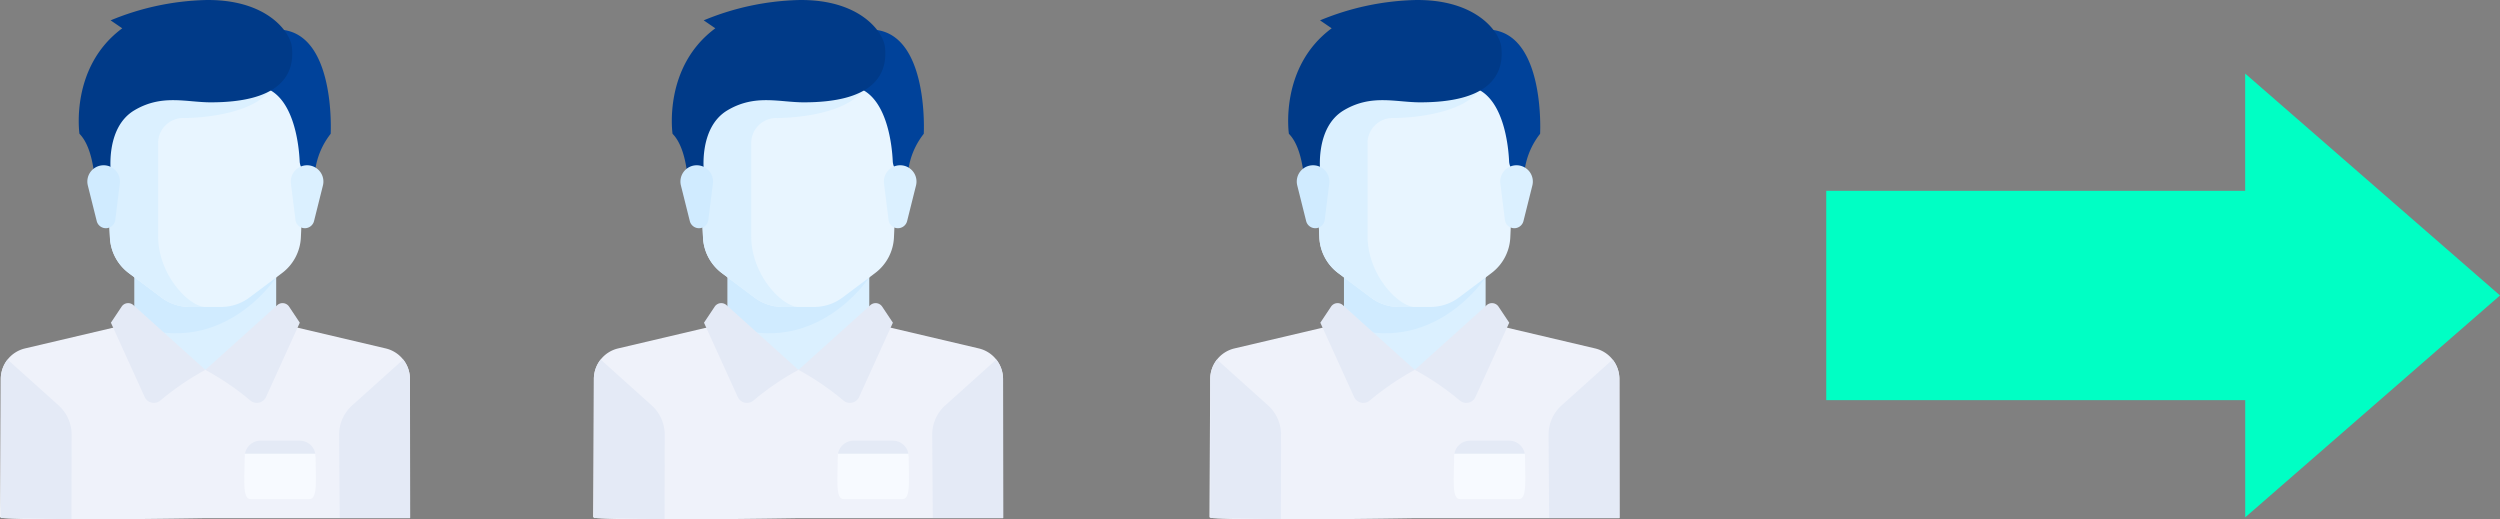 <svg xmlns="http://www.w3.org/2000/svg" width="214.977" height="44.666" viewBox="0 0 214.977 44.666">
    <rect x="0" y="0" width="214.977" height="44.666" fill="#808080" stroke="none"/>
    <defs>
        <style>
            .prefix__cls-2{fill:#dbf0ff}.prefix__cls-3{fill:#eff2fa}.prefix__cls-4{fill:#d0ebff}.prefix__cls-5{fill:#e8f5ff}.prefix__cls-6{fill:#e4eaf6}.prefix__cls-7{fill:#00429a}.prefix__cls-8{fill:#003a88}.prefix__cls-9{fill:#f7faff}
        </style>
    </defs>
    <g id="prefix__importing-bookings-icon" transform="translate(-2173.394 -96.249)">
        <path id="prefix__Path_24890" d="M278.138 216.954l-21.913-19.079v10.08H220.2v18h36.029v10.079zm0 0" data-name="Path 24890" transform="translate(2110.234 -95.299)" style="fill:#00ffc4"/>
        <g id="prefix__individual-icon" transform="translate(2173.46 96.249)">
            <path id="prefix__Path_19207" d="M235.813 143.757v-4.737h-12.18v4.737l6.09 5.413z" class="prefix__cls-2" data-name="Path 19207" transform="translate(-212.129 -116.011)"/>
            <path id="prefix__Path_19208" d="M187.228 169.415l-8.373-1.97a1.342 1.342 0 01-.352-.142l-6.782 3.956-6.518-4.147a1.347 1.347 0 01-.616.333l-8.373 1.97a2.707 2.707 0 00-2.087 2.635l-.066 11.873c0 .382 17.729.089 17.729.089h17.524V172.05a2.706 2.706 0 00-2.086-2.635z" class="prefix__cls-3" data-name="Path 19208" transform="translate(-154.127 -139.454)"/>
            <path id="prefix__Path_19209" d="M223.633 139.02v5c7.672 2.764 12.18-4.154 12.18-4.154v-.844z" class="prefix__cls-4" data-name="Path 19209" transform="translate(-212.129 -116.011)"/>
            <path id="prefix__Path_19210" d="M207.28 44.985l.59 12.973a4.06 4.06 0 001.62 3.064l2.8 2.1a4.06 4.06 0 002.436.812h2.707a4.06 4.06 0 002.436-.812l2.8-2.1a4.06 4.06 0 001.62-3.064l.59-12.973z" class="prefix__cls-5" data-name="Path 19210" transform="translate(-198.483 -37.54)"/>
            <path id="prefix__Path_19211" d="M214.047 47.692c2.707 0 6.767-.677 7.73-2.707h-14.5l.59 12.973a4.06 4.06 0 001.62 3.064l2.8 2.1a4.06 4.06 0 002.436.812h1.353c-1.353 0-4.06-2.707-4.06-6.09v-8.12a2.161 2.161 0 012.031-2.032z" class="prefix__cls-2" data-name="Path 19211" transform="translate(-198.483 -37.54)"/>
            <g id="prefix__Group_6977" data-name="Group 6977" transform="translate(0 30.919)">
                <path id="prefix__Path_19212" d="M331.056 190.749l4.385-3.939a2.7 2.7 0 01.583 1.677l.02 11.944h-6.061l-.05-7.166a3.384 3.384 0 011.123-2.516z" class="prefix__cls-6" data-name="Path 19212" transform="translate(-300.837 -186.81)"/>
                <path id="prefix__Path_19213" d="M159.1 190.749l-4.385-3.939a2.7 2.7 0 00-.583 1.677l.01 11.952 6.066.1.014-7.278a3.383 3.383 0 00-1.122-2.512z" class="prefix__cls-6" data-name="Path 19213" transform="translate(-154.129 -186.81)"/>
            </g>
            <g id="prefix__Group_6978" data-name="Group 6978" transform="translate(9.474 26.065)">
                <path id="prefix__Path_19216" d="M213.3 157.66l6.185 5.567a23.339 23.339 0 00-3.87 2.637.868.868 0 01-1.344-.3l-2.906-6.393.919-1.379a.677.677 0 011.016-.132z" class="prefix__cls-6" data-name="Path 19216" transform="translate(-211.368 -157.487)"/>
                <path id="prefix__Path_19217" d="M266.615 157.66l-6.185 5.567a23.338 23.338 0 013.87 2.637.868.868 0 001.344-.3l2.906-6.393-.919-1.379a.677.677 0 00-1.016-.132z" class="prefix__cls-6" data-name="Path 19217" transform="translate(-252.31 -157.487)"/>
            </g>
            <path id="prefix__Path_19218" d="M285.216 15.779l.634 4.483c2.9.579 3.313 5.124 3.373 6.422a1.335 1.335 0 00.214.661l1.1 1.714a6.482 6.482 0 011.353-4.737s.6-11.249-6.674-8.543z" class="prefix__cls-7" data-name="Path 19218" transform="translate(-263.52 -12.817)"/>
            <path id="prefix__Path_19219" d="M307.572 87.611l-.764 3.057a.814.814 0 01-.789.616.814.814 0 01-.807-.713l-.391-3.126a1.4 1.4 0 011.39-1.574 1.4 1.4 0 011.361 1.74z" class="prefix__cls-2" data-name="Path 19219" transform="translate(-279.87 -71.659)"/>
            <path id="prefix__Path_19220" d="M197.377 1.75l1 .684c-4.525 3.341-3.679 9.072-3.679 9.072 1.353 1.353 1.353 4.737 1.353 4.737l1.353-1.353s-.522-3.909 2.03-5.413c2.368-1.4 4.441-.677 6.555-.677 5.667 0 7.253-2.136 6.978-4.737-.142-1.346-2.2-4.149-7.443-4.06a22.784 22.784 0 00-8.147 1.747z" class="prefix__cls-8" data-name="Path 19220" transform="translate(-187.931)"/>
            <path id="prefix__Path_19222" d="M199.145 87.611l.764 3.057a.814.814 0 00.789.616.814.814 0 00.807-.713l.391-3.126a1.4 1.4 0 00-1.39-1.574 1.4 1.4 0 00-1.361 1.74z" class="prefix__cls-4" data-name="Path 19222" transform="translate(-191.658 -71.659)"/>
            <path id="prefix__Path_19223" d="M285.609 228.967h-3.383a1.353 1.353 0 00-1.353 1.353h6.09a1.354 1.354 0 00-1.354-1.353z" class="prefix__cls-6" data-name="Path 19223" transform="translate(-259.895 -191.071)"/>
            <path id="prefix__Path_19732" d="M286.375 232.863h-5.059c-.747 0-.506-1.744-.506-3.9h6.09c0 2.156.222 3.9-.525 3.9z" class="prefix__cls-9" data-name="Path 19732" transform="translate(-259.833 -189.945)"/>
        </g>
        <g id="prefix__individual-icon-2" data-name="individual-icon" transform="translate(2224.46 96.249)">
            <path id="prefix__Path_19207-2" d="M235.813 143.757v-4.737h-12.18v4.737l6.09 5.413z" class="prefix__cls-2" data-name="Path 19207" transform="translate(-212.129 -116.011)"/>
            <path id="prefix__Path_19208-2" d="M187.228 169.415l-8.373-1.97a1.342 1.342 0 01-.352-.142l-6.782 3.956-6.518-4.147a1.347 1.347 0 01-.616.333l-8.373 1.97a2.707 2.707 0 00-2.087 2.635l-.066 11.873c0 .382 17.729.089 17.729.089h17.524V172.05a2.706 2.706 0 00-2.086-2.635z" class="prefix__cls-3" data-name="Path 19208" transform="translate(-154.127 -139.454)"/>
            <path id="prefix__Path_19209-2" d="M223.633 139.02v5c7.672 2.764 12.18-4.154 12.18-4.154v-.844z" class="prefix__cls-4" data-name="Path 19209" transform="translate(-212.129 -116.011)"/>
            <path id="prefix__Path_19210-2" d="M207.28 44.985l.59 12.973a4.06 4.06 0 001.62 3.064l2.8 2.1a4.06 4.06 0 002.436.812h2.707a4.06 4.06 0 002.436-.812l2.8-2.1a4.06 4.06 0 001.62-3.064l.59-12.973z" class="prefix__cls-5" data-name="Path 19210" transform="translate(-198.483 -37.54)"/>
            <path id="prefix__Path_19211-2" d="M214.047 47.692c2.707 0 6.767-.677 7.73-2.707h-14.5l.59 12.973a4.06 4.06 0 001.62 3.064l2.8 2.1a4.06 4.06 0 002.436.812h1.353c-1.353 0-4.06-2.707-4.06-6.09v-8.12a2.161 2.161 0 012.031-2.032z" class="prefix__cls-2" data-name="Path 19211" transform="translate(-198.483 -37.54)"/>
            <g id="prefix__Group_6977-2" data-name="Group 6977" transform="translate(0 30.919)">
                <path id="prefix__Path_19212-2" d="M331.056 190.749l4.385-3.939a2.7 2.7 0 01.583 1.677l.02 11.944h-6.061l-.05-7.166a3.384 3.384 0 011.123-2.516z" class="prefix__cls-6" data-name="Path 19212" transform="translate(-300.837 -186.81)"/>
                <path id="prefix__Path_19213-2" d="M159.1 190.749l-4.385-3.939a2.7 2.7 0 00-.583 1.677l.01 11.952 6.066.1.014-7.278a3.383 3.383 0 00-1.122-2.512z" class="prefix__cls-6" data-name="Path 19213" transform="translate(-154.129 -186.81)"/>
            </g>
            <g id="prefix__Group_6978-2" data-name="Group 6978" transform="translate(9.474 26.065)">
                <path id="prefix__Path_19216-2" d="M213.3 157.66l6.185 5.567a23.339 23.339 0 00-3.87 2.637.868.868 0 01-1.344-.3l-2.906-6.393.919-1.379a.677.677 0 011.016-.132z" class="prefix__cls-6" data-name="Path 19216" transform="translate(-211.368 -157.487)"/>
                <path id="prefix__Path_19217-2" d="M266.615 157.66l-6.185 5.567a23.338 23.338 0 013.87 2.637.868.868 0 001.344-.3l2.906-6.393-.919-1.379a.677.677 0 00-1.016-.132z" class="prefix__cls-6" data-name="Path 19217" transform="translate(-252.31 -157.487)"/>
            </g>
            <path id="prefix__Path_19218-2" d="M285.216 15.779l.634 4.483c2.9.579 3.313 5.124 3.373 6.422a1.335 1.335 0 00.214.661l1.1 1.714a6.482 6.482 0 011.353-4.737s.6-11.249-6.674-8.543z" class="prefix__cls-7" data-name="Path 19218" transform="translate(-263.52 -12.817)"/>
            <path id="prefix__Path_19219-2" d="M307.572 87.611l-.764 3.057a.814.814 0 01-.789.616.814.814 0 01-.807-.713l-.391-3.126a1.4 1.4 0 011.39-1.574 1.4 1.4 0 011.361 1.74z" class="prefix__cls-2" data-name="Path 19219" transform="translate(-279.87 -71.659)"/>
            <path id="prefix__Path_19220-2" d="M197.377 1.75l1 .684c-4.525 3.341-3.679 9.072-3.679 9.072 1.353 1.353 1.353 4.737 1.353 4.737l1.353-1.353s-.522-3.909 2.03-5.413c2.368-1.4 4.441-.677 6.555-.677 5.667 0 7.253-2.136 6.978-4.737-.142-1.346-2.2-4.149-7.443-4.06a22.784 22.784 0 00-8.147 1.747z" class="prefix__cls-8" data-name="Path 19220" transform="translate(-187.931)"/>
            <path id="prefix__Path_19222-2" d="M199.145 87.611l.764 3.057a.814.814 0 00.789.616.814.814 0 00.807-.713l.391-3.126a1.4 1.4 0 00-1.39-1.574 1.4 1.4 0 00-1.361 1.74z" class="prefix__cls-4" data-name="Path 19222" transform="translate(-191.658 -71.659)"/>
            <path id="prefix__Path_19223-2" d="M285.609 228.967h-3.383a1.353 1.353 0 00-1.353 1.353h6.09a1.354 1.354 0 00-1.354-1.353z" class="prefix__cls-6" data-name="Path 19223" transform="translate(-259.895 -191.071)"/>
            <path id="prefix__Path_19732-2" d="M286.375 232.863h-5.059c-.747 0-.506-1.744-.506-3.9h6.09c0 2.156.222 3.9-.525 3.9z" class="prefix__cls-9" data-name="Path 19732" transform="translate(-259.833 -189.945)"/>
        </g>
        <g id="prefix__individual-icon-3" data-name="individual-icon" transform="translate(2277.46 96.249)">
            <path id="prefix__Path_19207-3" d="M235.813 143.757v-4.737h-12.18v4.737l6.09 5.413z" class="prefix__cls-2" data-name="Path 19207" transform="translate(-212.129 -116.011)"/>
            <path id="prefix__Path_19208-3" d="M187.228 169.415l-8.373-1.97a1.342 1.342 0 01-.352-.142l-6.782 3.956-6.518-4.147a1.347 1.347 0 01-.616.333l-8.373 1.97a2.707 2.707 0 00-2.087 2.635l-.066 11.873c0 .382 17.729.089 17.729.089h17.524V172.05a2.706 2.706 0 00-2.086-2.635z" class="prefix__cls-3" data-name="Path 19208" transform="translate(-154.127 -139.454)"/>
            <path id="prefix__Path_19209-3" d="M223.633 139.02v5c7.672 2.764 12.18-4.154 12.18-4.154v-.844z" class="prefix__cls-4" data-name="Path 19209" transform="translate(-212.129 -116.011)"/>
            <path id="prefix__Path_19210-3" d="M207.28 44.985l.59 12.973a4.06 4.06 0 001.62 3.064l2.8 2.1a4.06 4.06 0 002.436.812h2.707a4.06 4.06 0 002.436-.812l2.8-2.1a4.06 4.06 0 001.62-3.064l.59-12.973z" class="prefix__cls-5" data-name="Path 19210" transform="translate(-198.483 -37.54)"/>
            <path id="prefix__Path_19211-3" d="M214.047 47.692c2.707 0 6.767-.677 7.73-2.707h-14.5l.59 12.973a4.06 4.06 0 001.62 3.064l2.8 2.1a4.06 4.06 0 002.436.812h1.353c-1.353 0-4.06-2.707-4.06-6.09v-8.12a2.161 2.161 0 012.031-2.032z" class="prefix__cls-2" data-name="Path 19211" transform="translate(-198.483 -37.54)"/>
            <g id="prefix__Group_6977-3" data-name="Group 6977" transform="translate(0 30.919)">
                <path id="prefix__Path_19212-3" d="M331.056 190.749l4.385-3.939a2.7 2.7 0 01.583 1.677l.02 11.944h-6.061l-.05-7.166a3.384 3.384 0 011.123-2.516z" class="prefix__cls-6" data-name="Path 19212" transform="translate(-300.837 -186.81)"/>
                <path id="prefix__Path_19213-3" d="M159.1 190.749l-4.385-3.939a2.7 2.7 0 00-.583 1.677l.01 11.952 6.066.1.014-7.278a3.383 3.383 0 00-1.122-2.512z" class="prefix__cls-6" data-name="Path 19213" transform="translate(-154.129 -186.81)"/>
            </g>
            <g id="prefix__Group_6978-3" data-name="Group 6978" transform="translate(9.474 26.065)">
                <path id="prefix__Path_19216-3" d="M213.3 157.66l6.185 5.567a23.339 23.339 0 00-3.87 2.637.868.868 0 01-1.344-.3l-2.906-6.393.919-1.379a.677.677 0 011.016-.132z" class="prefix__cls-6" data-name="Path 19216" transform="translate(-211.368 -157.487)"/>
                <path id="prefix__Path_19217-3" d="M266.615 157.66l-6.185 5.567a23.338 23.338 0 013.87 2.637.868.868 0 001.344-.3l2.906-6.393-.919-1.379a.677.677 0 00-1.016-.132z" class="prefix__cls-6" data-name="Path 19217" transform="translate(-252.31 -157.487)"/>
            </g>
            <path id="prefix__Path_19218-3" d="M285.216 15.779l.634 4.483c2.9.579 3.313 5.124 3.373 6.422a1.335 1.335 0 00.214.661l1.1 1.714a6.482 6.482 0 011.353-4.737s.6-11.249-6.674-8.543z" class="prefix__cls-7" data-name="Path 19218" transform="translate(-263.52 -12.817)"/>
            <path id="prefix__Path_19219-3" d="M307.572 87.611l-.764 3.057a.814.814 0 01-.789.616.814.814 0 01-.807-.713l-.391-3.126a1.4 1.4 0 011.39-1.574 1.4 1.4 0 011.361 1.74z" class="prefix__cls-2" data-name="Path 19219" transform="translate(-279.87 -71.659)"/>
            <path id="prefix__Path_19220-3" d="M197.377 1.75l1 .684c-4.525 3.341-3.679 9.072-3.679 9.072 1.353 1.353 1.353 4.737 1.353 4.737l1.353-1.353s-.522-3.909 2.03-5.413c2.368-1.4 4.441-.677 6.555-.677 5.667 0 7.253-2.136 6.978-4.737-.142-1.346-2.2-4.149-7.443-4.06a22.784 22.784 0 00-8.147 1.747z" class="prefix__cls-8" data-name="Path 19220" transform="translate(-187.931)"/>
            <path id="prefix__Path_19222-3" d="M199.145 87.611l.764 3.057a.814.814 0 00.789.616.814.814 0 00.807-.713l.391-3.126a1.4 1.4 0 00-1.39-1.574 1.4 1.4 0 00-1.361 1.74z" class="prefix__cls-4" data-name="Path 19222" transform="translate(-191.658 -71.659)"/>
            <path id="prefix__Path_19223-3" d="M285.609 228.967h-3.383a1.353 1.353 0 00-1.353 1.353h6.09a1.354 1.354 0 00-1.354-1.353z" class="prefix__cls-6" data-name="Path 19223" transform="translate(-259.895 -191.071)"/>
            <path id="prefix__Path_19732-3" d="M286.375 232.863h-5.059c-.747 0-.506-1.744-.506-3.9h6.09c0 2.156.222 3.9-.525 3.9z" class="prefix__cls-9" data-name="Path 19732" transform="translate(-259.833 -189.945)"/>
        </g>
    </g>
</svg>

